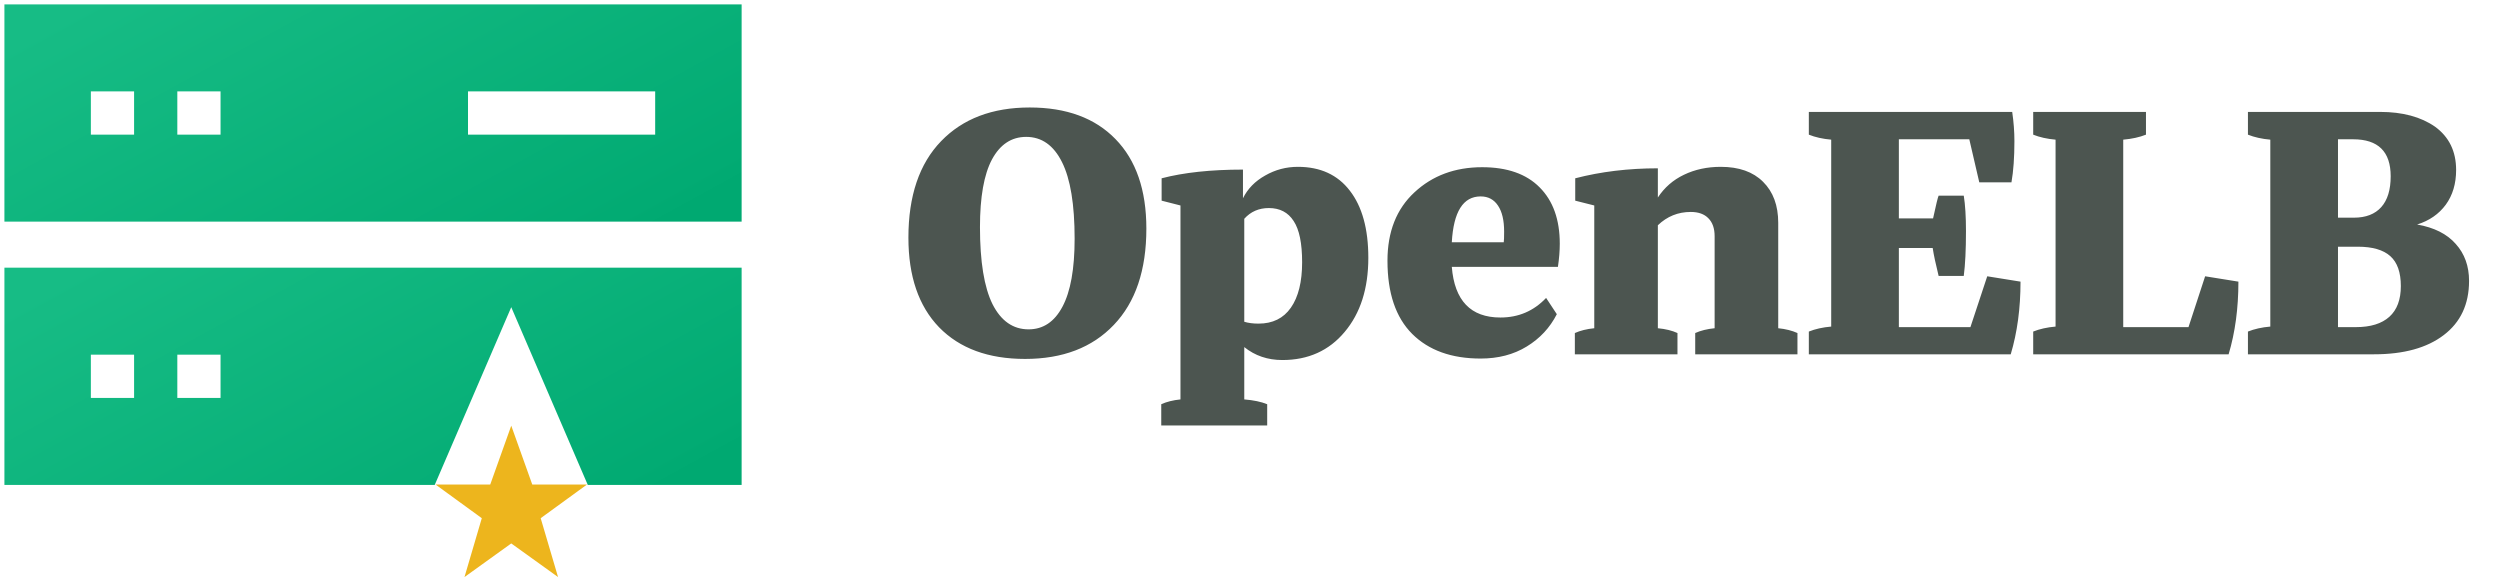 <svg width="154" height="36" viewBox="0 0 154 36" fill="none" xmlns="http://www.w3.org/2000/svg">
<path d="M55.958 14.639C55.958 12.065 56.63 10.083 57.974 8.694C59.31 7.312 61.129 6.621 63.429 6.621C65.692 6.621 67.454 7.27 68.714 8.568C69.982 9.867 70.616 11.704 70.616 14.081C70.616 16.639 69.948 18.617 68.611 20.014C67.283 21.411 65.46 22.11 63.145 22.11C60.882 22.11 59.117 21.461 57.849 20.162C56.588 18.857 55.958 17.015 55.958 14.639ZM63.361 20.288C64.257 20.288 64.952 19.825 65.445 18.898C65.946 17.964 66.197 16.567 66.197 14.707C66.197 12.596 65.939 11.025 65.422 9.992C64.906 8.952 64.17 8.432 63.213 8.432C62.309 8.432 61.607 8.895 61.106 9.821C60.612 10.748 60.366 12.137 60.366 13.989C60.366 16.116 60.624 17.699 61.14 18.739C61.664 19.771 62.404 20.288 63.361 20.288ZM71.533 26.21V24.9C71.867 24.748 72.262 24.65 72.717 24.604V12.657L71.556 12.361V10.983C72.922 10.626 74.593 10.447 76.567 10.447V12.213C76.855 11.628 77.311 11.161 77.934 10.812C78.556 10.455 79.228 10.277 79.95 10.277C81.331 10.277 82.398 10.766 83.15 11.746C83.909 12.725 84.289 14.103 84.289 15.88C84.289 17.771 83.803 19.293 82.831 20.447C81.867 21.601 80.587 22.178 78.993 22.178C78.089 22.178 77.307 21.913 76.647 21.381V24.604C77.216 24.65 77.687 24.748 78.059 24.9V26.21H71.533ZM78.161 12.816C77.546 12.816 77.041 13.037 76.647 13.477V19.821C76.897 19.897 77.189 19.935 77.524 19.935C78.397 19.935 79.061 19.608 79.517 18.955C79.98 18.295 80.211 17.361 80.211 16.154C80.211 14.984 80.037 14.138 79.688 13.614C79.346 13.082 78.837 12.816 78.161 12.816ZM85.468 16.062C85.468 14.278 86.022 12.873 87.13 11.848C88.239 10.816 89.629 10.3 91.299 10.3C92.84 10.3 94.021 10.713 94.841 11.541C95.668 12.368 96.082 13.526 96.082 15.014C96.082 15.447 96.044 15.922 95.968 16.438H89.431C89.598 18.519 90.597 19.559 92.426 19.559C93.543 19.559 94.48 19.156 95.24 18.352L95.9 19.354C95.475 20.189 94.856 20.853 94.044 21.347C93.239 21.84 92.293 22.087 91.208 22.087C89.416 22.087 88.011 21.582 86.994 20.572C85.976 19.555 85.468 18.052 85.468 16.062ZM91.208 12.099C90.13 12.099 89.537 13.04 89.431 14.923H92.631C92.647 14.832 92.654 14.612 92.654 14.263C92.654 13.572 92.529 13.04 92.278 12.668C92.028 12.289 91.671 12.099 91.208 12.099ZM97.011 21.825V20.515C97.345 20.364 97.743 20.265 98.207 20.219V12.657L97.034 12.361V10.983C98.613 10.573 100.31 10.368 102.124 10.368V12.167C102.527 11.552 103.062 11.085 103.73 10.766C104.406 10.44 105.161 10.277 105.997 10.277C107.12 10.277 107.99 10.584 108.605 11.199C109.227 11.814 109.539 12.657 109.539 13.728V20.219C109.994 20.265 110.389 20.364 110.723 20.515V21.825H104.425V20.515C104.759 20.364 105.158 20.265 105.621 20.219V14.548C105.621 14.069 105.492 13.701 105.234 13.443C104.983 13.185 104.622 13.056 104.152 13.056C103.37 13.056 102.694 13.329 102.124 13.876V20.219C102.603 20.265 103.005 20.364 103.332 20.515V21.825H97.011ZM111.424 21.825V20.424C111.819 20.265 112.278 20.162 112.802 20.117V8.603C112.278 8.557 111.819 8.454 111.424 8.295V6.894H123.952C124.043 7.517 124.088 8.117 124.088 8.694C124.088 9.696 124.028 10.543 123.906 11.233H121.924L121.309 8.58H116.97V13.454H119.077C119.259 12.611 119.373 12.145 119.419 12.053H120.968C121.059 12.615 121.104 13.344 121.104 14.24C121.104 15.379 121.059 16.298 120.968 16.996H119.419C119.237 16.26 119.115 15.687 119.054 15.277H116.97V20.151H121.378L122.414 17.019L124.464 17.349C124.464 18.989 124.263 20.481 123.861 21.825H111.424ZM125.245 21.825V20.424C125.639 20.265 126.099 20.162 126.623 20.117V8.603C126.099 8.557 125.639 8.454 125.245 8.295V6.894H132.192V8.295C131.789 8.454 131.323 8.557 130.791 8.603V20.151H134.811L135.836 17.019L137.886 17.349C137.886 18.989 137.685 20.481 137.283 21.825H125.245ZM138.473 21.825V20.424C138.868 20.265 139.327 20.162 139.851 20.117V8.603C139.327 8.557 138.868 8.454 138.473 8.295V6.894H146.616C147.998 6.894 149.126 7.198 149.999 7.805C150.864 8.435 151.297 9.324 151.297 10.47C151.297 11.313 151.085 12.027 150.659 12.611C150.234 13.188 149.646 13.595 148.894 13.83C149.942 14.012 150.735 14.411 151.274 15.026C151.821 15.633 152.094 16.393 152.094 17.304C152.094 18.739 151.574 19.851 150.534 20.641C149.502 21.43 148.07 21.825 146.241 21.825H138.473ZM144.02 8.58V13.409H144.999C145.736 13.409 146.297 13.192 146.685 12.759C147.072 12.327 147.266 11.693 147.266 10.857C147.266 9.339 146.495 8.58 144.954 8.58H144.02ZM144.02 15.197V20.151H145.124C146.028 20.151 146.715 19.938 147.186 19.513C147.657 19.088 147.892 18.458 147.892 17.623C147.892 16.78 147.676 16.165 147.243 15.778C146.81 15.39 146.142 15.197 145.238 15.197H144.02Z" fill="#4C5550"/>
<path fill-rule="evenodd" clip-rule="evenodd" d="M0.272 13.652V0.271H45.684V13.652H0.272ZM5.597 5.629V8.294H8.26V5.629H5.597ZM10.923 8.294V5.629H13.586V8.294H10.923ZM28.829 5.629V8.294H40.359V5.629H28.829Z" fill="url(#paint0_linear_2_4197)"/>
<path fill-rule="evenodd" clip-rule="evenodd" d="M26.779 29.871H0.272V16.49H45.684V29.871H36.207L31.493 18.923L26.779 29.871ZM13.586 24.513V21.848H10.923V24.513H13.586ZM8.26 21.848V24.513H5.597V21.848H8.26Z" fill="url(#paint1_linear_2_4197)"/>
<path d="M31.493 26.222L32.788 29.848H36.156L33.306 31.921L34.376 35.547L31.493 33.475L28.612 35.547L29.679 31.921L26.83 29.848H30.198L31.493 26.222Z" fill="#EDB51D"/>
<defs>
<linearGradient id="paint0_linear_2_4197" x1="-9.833" y1="8.461" x2="3.94" y2="33.53" gradientUnits="userSpaceOnUse">
<stop stop-color="#17BC85"/>
<stop offset="1" stop-color="#01AA72"/>
<stop offset="1" stop-color="#00A971"/>
</linearGradient>
<linearGradient id="paint1_linear_2_4197" x1="-9.834" y1="24.68" x2="3.94" y2="49.749" gradientUnits="userSpaceOnUse">
<stop stop-color="#17BC85"/>
<stop offset="1" stop-color="#01AA72"/>
<stop offset="1" stop-color="#00A971"/>
</linearGradient>
</defs>
</svg>
